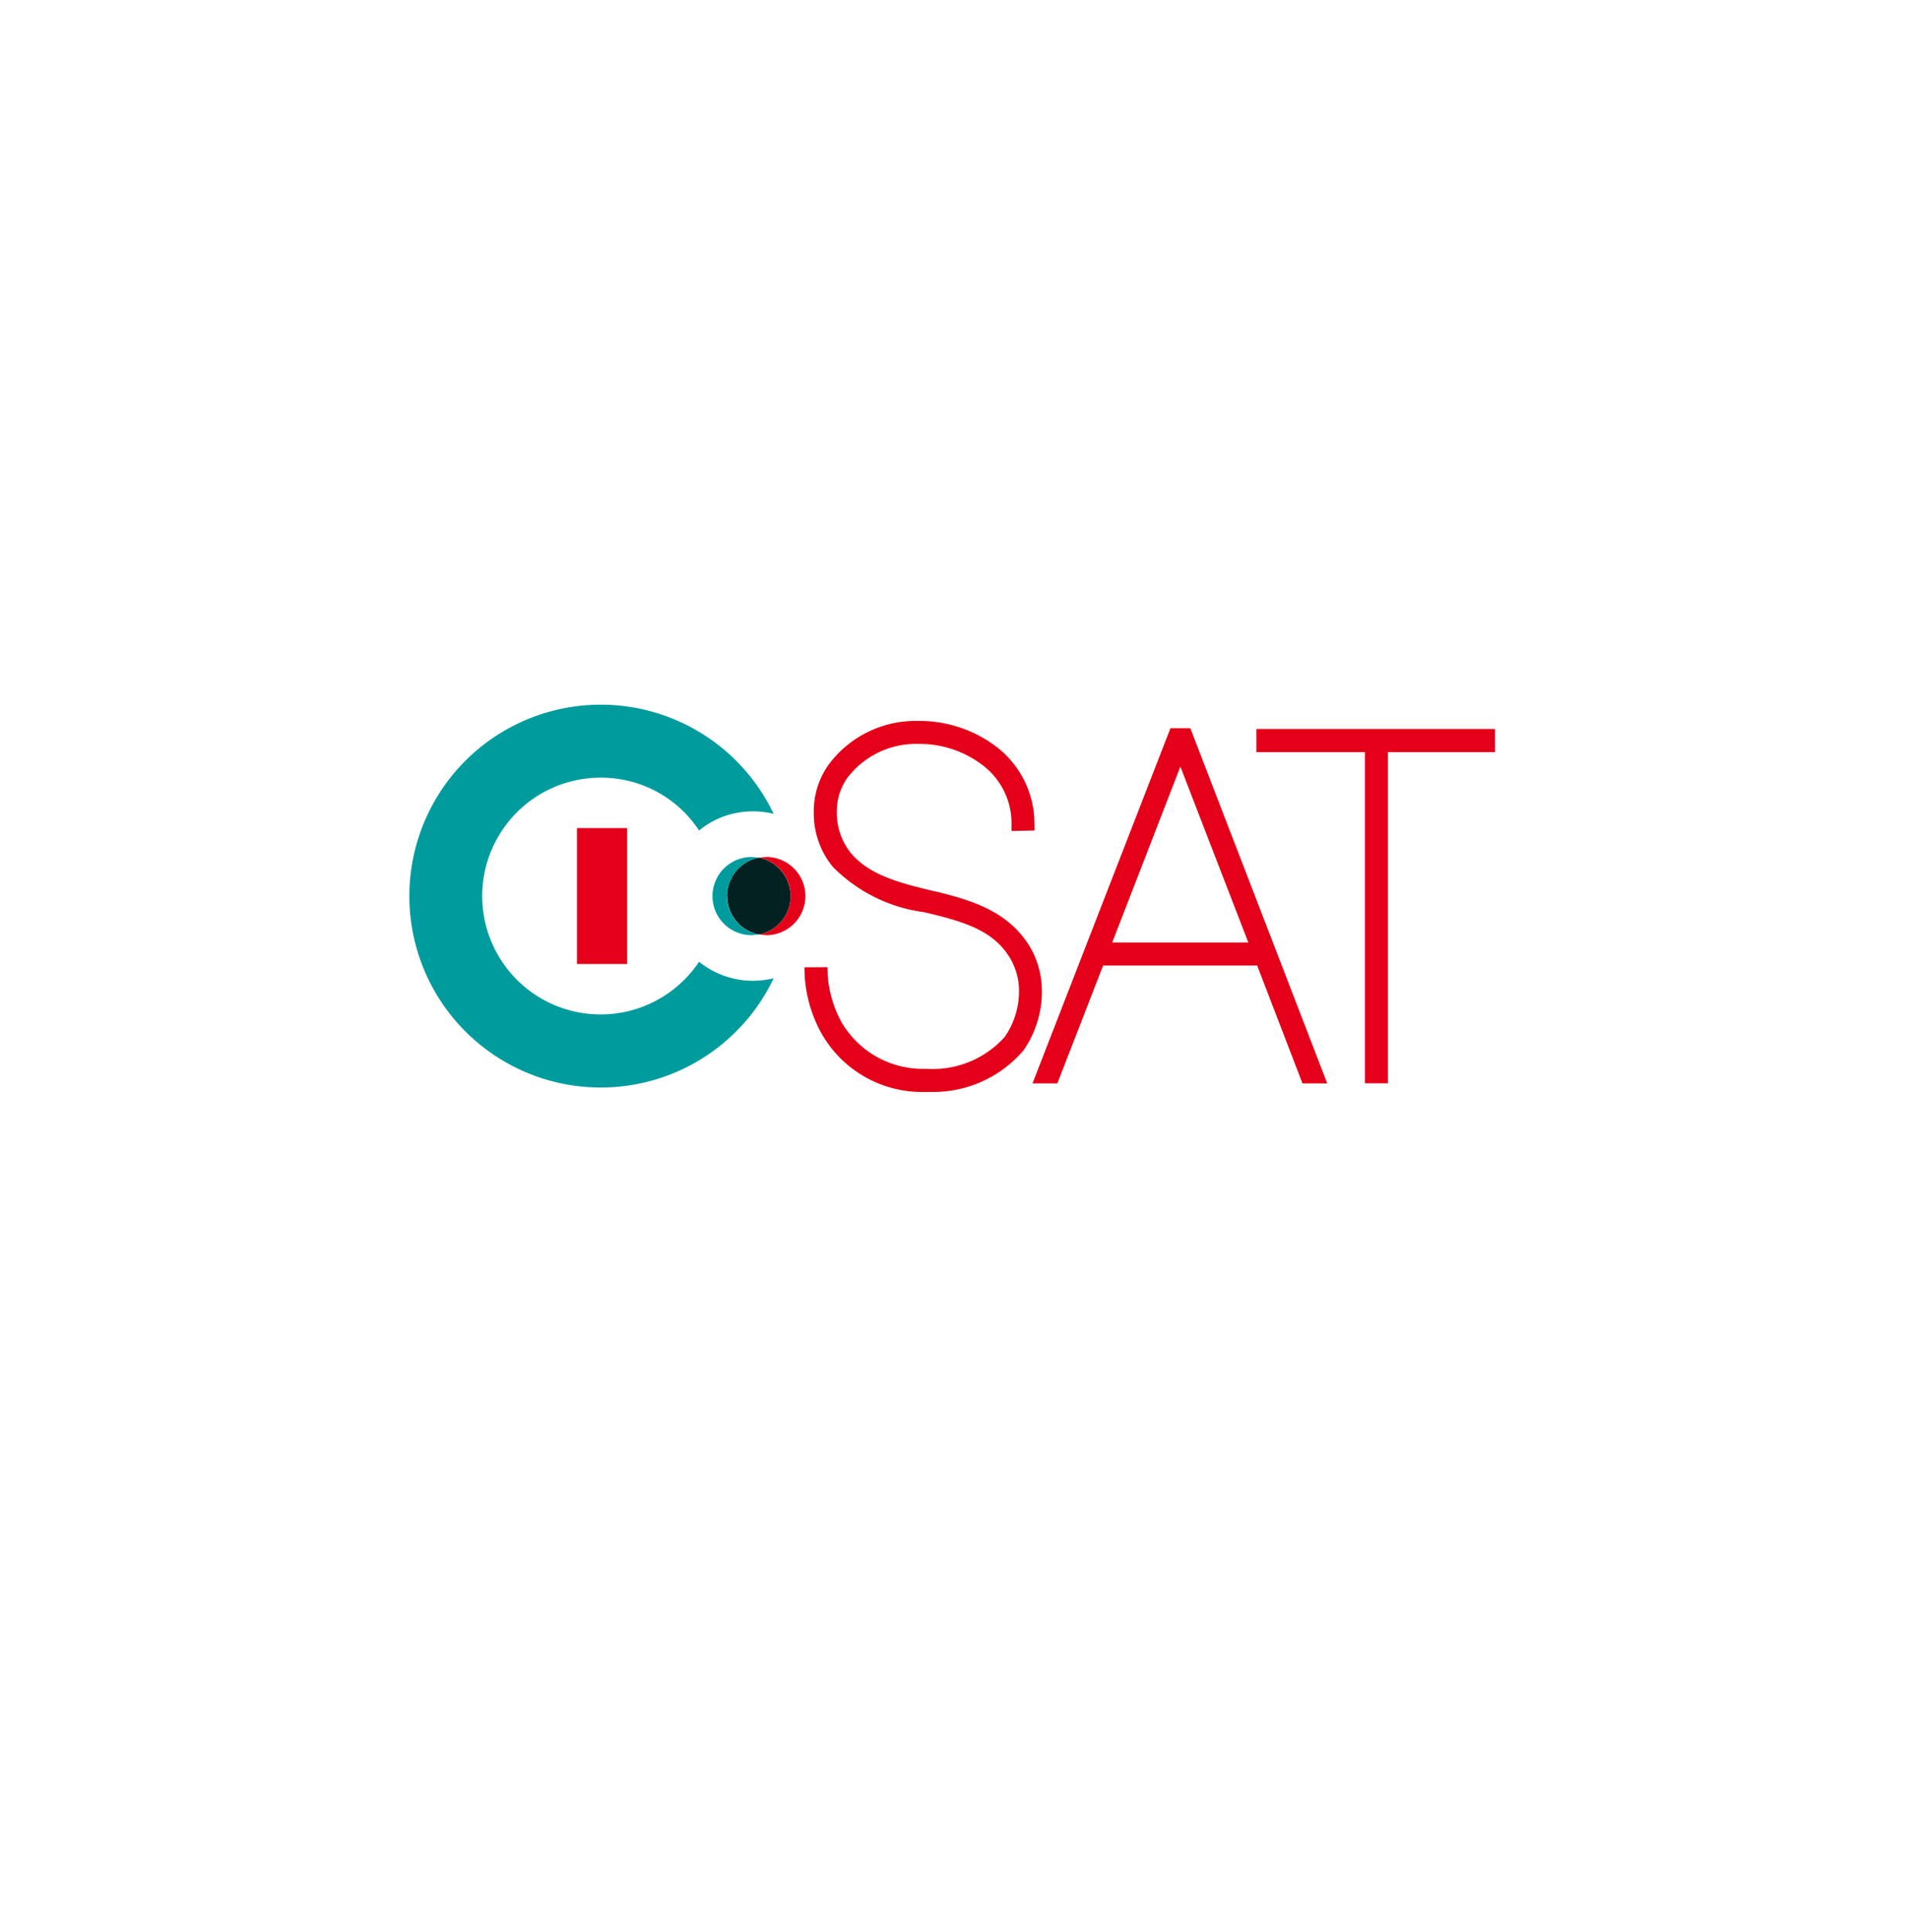 <svg xmlns="http://www.w3.org/2000/svg" xmlns:xlink="http://www.w3.org/1999/xlink" width="84" height="85" viewBox="0 0 84 85">
  <defs>
    <filter id="Rectángulo_18126" x="0" y="0" width="84" height="85" filterUnits="userSpaceOnUse">
      <feOffset dy="3" input="SourceAlpha"/>
      <feGaussianBlur stdDeviation="3" result="blur"/>
      <feFlood flood-opacity="0.161"/>
      <feComposite operator="in" in2="blur"/>
      <feComposite in="SourceGraphic"/>
    </filter>
  </defs>
  <g id="Grupo_18856" data-name="Grupo 18856" transform="translate(-435 -1662)">
    <g transform="matrix(1, 0, 0, 1, 435, 1662)" filter="url(#Rectángulo_18126)">
      <rect id="Rectángulo_18126-2" data-name="Rectángulo 18126" width="66" height="67" rx="10" transform="translate(9 6)" fill="#fff"/>
    </g>
    <g id="_232_I.Sat_Color" data-name="232 I.Sat Color" transform="translate(453 1693)">
      <g id="Grupo_18280" data-name="Grupo 18280" transform="translate(0 0)">
        <path id="Trazado_40346" data-name="Trazado 40346" d="M12.761,11.317a5.209,5.209,0,1,1-4.33-8.1,5.16,5.16,0,0,1,4.33,2.325,3.683,3.683,0,0,1,2.353-.84,3.56,3.56,0,0,1,.928.109,8.423,8.423,0,1,0,0,7.235,4.081,4.081,0,0,1-.91.108,3.776,3.776,0,0,1-2.371-.836" fill="#009c9d"/>
        <path id="Trazado_40347" data-name="Trazado 40347" d="M15.753,6.723l-.327.027a1.724,1.724,0,0,1,.9,2.905,1.7,1.7,0,0,1-.892.476l.321.033a1.72,1.72,0,0,0,0-3.441" transform="translate(-0.036 -0.016)" fill="#e50019"/>
        <path id="Trazado_40348" data-name="Trazado 40348" d="M14.031,8.451a1.726,1.726,0,0,1,1.4-1.7l-.329-.027a1.72,1.72,0,0,0,0,3.441h0l.327-.033a1.727,1.727,0,0,1-1.407-1.68" transform="translate(-0.031 -0.016)" fill="#009c9d"/>
        <path id="Trazado_40349" data-name="Trazado 40349" d="M15.433,6.754a1.718,1.718,0,0,0-.026,3.371l.033,0,.022,0a1.719,1.719,0,0,0,1.358-1.686,1.735,1.735,0,0,0-1.387-1.685" transform="translate(-0.033 -0.016)" fill="#042121"/>
        <rect id="Rectángulo_18141" data-name="Rectángulo 18141" width="2.206" height="5.98" transform="translate(7.387 5.436)" fill="#e50019"/>
        <path id="Trazado_40350" data-name="Trazado 40350" d="M43.111,16.667H42.1V2.095H37.324V1.077h10.5V2.095h-4.71V16.667M33.98,2.733l-3,7.74h5.99L33.98,2.733m6.464,13.938H39.352l-1.993-5.185H30.58l-2.014,5.185H27.474l.109-.286.061-.152,5.9-15.191h.873l6.025,15.629m-17.449.378h-.349a5.083,5.083,0,0,1-4.524-2.7,6.018,6.018,0,0,1-.674-2.459l-.008-.327,1.012-.006.006.2v.106a5.16,5.16,0,0,0,.558,2.016,4.13,4.13,0,0,0,3.69,2.151l.235.006h.029a4.244,4.244,0,0,0,3.283-1.409,3.551,3.551,0,0,0,.63-1.987v-.037a2.867,2.867,0,0,0-.342-1.351c-.69-1.245-1.949-1.654-3.489-2.032l-.344-.082a6.911,6.911,0,0,1-4.024-2,3.725,3.725,0,0,1-.834-2.365V4.741a3.559,3.559,0,0,1,.627-2.057A4.762,4.762,0,0,1,22.427.723h.045A5.6,5.6,0,0,1,25.9,1.872a4.259,4.259,0,0,1,1.658,3.347l.006.324-1.014.023V5.239a3.2,3.2,0,0,0-1.276-2.572,4.563,4.563,0,0,0-2.8-.932h-.025A3.794,3.794,0,0,0,19.3,3.264a2.567,2.567,0,0,0-.439,1.477v.035a2.838,2.838,0,0,0,.595,1.731c.818.994,2.132,1.331,3.588,1.685l.247.053c1.613.4,3.216.906,4.13,2.525a3.83,3.83,0,0,1,.464,1.836l-.213,0h.213v.019a4.52,4.52,0,0,1-.807,2.592,5.21,5.21,0,0,1-4.085,1.83" transform="translate(-0.041 -0.002)" fill="#e50019"/>
      </g>
    </g>
  </g>
</svg>
